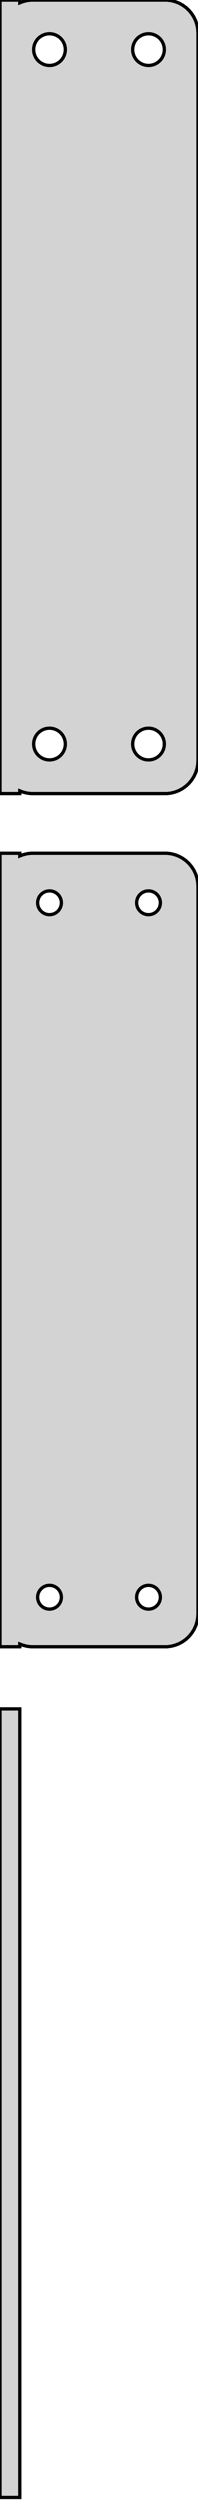 <?xml version="1.0" standalone="no"?>
<!DOCTYPE svg PUBLIC "-//W3C//DTD SVG 1.1//EN" "http://www.w3.org/Graphics/SVG/1.1/DTD/svg11.dtd">
<svg width="30mm" height="378mm" viewBox="-15 -318 30 378" xmlns="http://www.w3.org/2000/svg" version="1.1">
<title>OpenSCAD Model</title>
<path d="
M -12,-198.425 L -11.545,-198.245 L -10.937,-198.089 L -10.314,-198.01 L 10.314,-198.01 L 10.937,-198.089
 L 11.545,-198.245 L 12.129,-198.476 L 12.679,-198.778 L 13.187,-199.147 L 13.645,-199.577 L 14.045,-200.061
 L 14.382,-200.591 L 14.649,-201.159 L 14.843,-201.757 L 14.961,-202.373 L 15,-203 L 15,-313
 L 14.961,-313.627 L 14.843,-314.243 L 14.649,-314.841 L 14.382,-315.409 L 14.045,-315.939 L 13.645,-316.423
 L 13.187,-316.853 L 12.679,-317.222 L 12.129,-317.524 L 11.545,-317.755 L 10.937,-317.911 L 10.314,-317.99
 L -10.314,-317.99 L -10.937,-317.911 L -11.545,-317.755 L -12,-317.575 L -12,-317.99 L -15,-317.99
 L -15,-198.01 L -12,-198.01 z
M 7.349,-308.105 L 7.05,-308.143 L 6.758,-308.217 L 6.478,-308.328 L 6.214,-308.474 L 5.97,-308.651
 L 5.75,-308.857 L 5.558,-309.089 L 5.397,-309.344 L 5.269,-309.617 L 5.175,-309.903 L 5.119,-310.199
 L 5.1,-310.5 L 5.119,-310.801 L 5.175,-311.097 L 5.269,-311.383 L 5.397,-311.656 L 5.558,-311.911
 L 5.75,-312.143 L 5.97,-312.349 L 6.214,-312.526 L 6.478,-312.672 L 6.758,-312.783 L 7.05,-312.857
 L 7.349,-312.895 L 7.651,-312.895 L 7.95,-312.857 L 8.242,-312.783 L 8.522,-312.672 L 8.786,-312.526
 L 9.03,-312.349 L 9.25,-312.143 L 9.442,-311.911 L 9.603,-311.656 L 9.731,-311.383 L 9.825,-311.097
 L 9.881,-310.801 L 9.9,-310.5 L 9.881,-310.199 L 9.825,-309.903 L 9.731,-309.617 L 9.603,-309.344
 L 9.442,-309.089 L 9.25,-308.857 L 9.03,-308.651 L 8.786,-308.474 L 8.522,-308.328 L 8.242,-308.217
 L 7.95,-308.143 L 7.651,-308.105 z
M -7.651,-308.105 L -7.95,-308.143 L -8.242,-308.217 L -8.522,-308.328 L -8.786,-308.474 L -9.03,-308.651
 L -9.25,-308.857 L -9.442,-309.089 L -9.603,-309.344 L -9.731,-309.617 L -9.825,-309.903 L -9.881,-310.199
 L -9.9,-310.5 L -9.881,-310.801 L -9.825,-311.097 L -9.731,-311.383 L -9.603,-311.656 L -9.442,-311.911
 L -9.25,-312.143 L -9.03,-312.349 L -8.786,-312.526 L -8.522,-312.672 L -8.242,-312.783 L -7.95,-312.857
 L -7.651,-312.895 L -7.349,-312.895 L -7.05,-312.857 L -6.758,-312.783 L -6.478,-312.672 L -6.214,-312.526
 L -5.97,-312.349 L -5.75,-312.143 L -5.558,-311.911 L -5.397,-311.656 L -5.269,-311.383 L -5.175,-311.097
 L -5.119,-310.801 L -5.1,-310.5 L -5.119,-310.199 L -5.175,-309.903 L -5.269,-309.617 L -5.397,-309.344
 L -5.558,-309.089 L -5.75,-308.857 L -5.97,-308.651 L -6.214,-308.474 L -6.478,-308.328 L -6.758,-308.217
 L -7.05,-308.143 L -7.349,-308.105 z
M 7.349,-203.105 L 7.05,-203.143 L 6.758,-203.217 L 6.478,-203.328 L 6.214,-203.474 L 5.97,-203.651
 L 5.75,-203.857 L 5.558,-204.089 L 5.397,-204.344 L 5.269,-204.617 L 5.175,-204.903 L 5.119,-205.199
 L 5.1,-205.5 L 5.119,-205.801 L 5.175,-206.097 L 5.269,-206.383 L 5.397,-206.656 L 5.558,-206.911
 L 5.75,-207.143 L 5.97,-207.349 L 6.214,-207.526 L 6.478,-207.672 L 6.758,-207.783 L 7.05,-207.857
 L 7.349,-207.895 L 7.651,-207.895 L 7.95,-207.857 L 8.242,-207.783 L 8.522,-207.672 L 8.786,-207.526
 L 9.03,-207.349 L 9.25,-207.143 L 9.442,-206.911 L 9.603,-206.656 L 9.731,-206.383 L 9.825,-206.097
 L 9.881,-205.801 L 9.9,-205.5 L 9.881,-205.199 L 9.825,-204.903 L 9.731,-204.617 L 9.603,-204.344
 L 9.442,-204.089 L 9.25,-203.857 L 9.03,-203.651 L 8.786,-203.474 L 8.522,-203.328 L 8.242,-203.217
 L 7.95,-203.143 L 7.651,-203.105 z
M -7.651,-203.105 L -7.95,-203.143 L -8.242,-203.217 L -8.522,-203.328 L -8.786,-203.474 L -9.03,-203.651
 L -9.25,-203.857 L -9.442,-204.089 L -9.603,-204.344 L -9.731,-204.617 L -9.825,-204.903 L -9.881,-205.199
 L -9.9,-205.5 L -9.881,-205.801 L -9.825,-206.097 L -9.731,-206.383 L -9.603,-206.656 L -9.442,-206.911
 L -9.25,-207.143 L -9.03,-207.349 L -8.786,-207.526 L -8.522,-207.672 L -8.242,-207.783 L -7.95,-207.857
 L -7.651,-207.895 L -7.349,-207.895 L -7.05,-207.857 L -6.758,-207.783 L -6.478,-207.672 L -6.214,-207.526
 L -5.97,-207.349 L -5.75,-207.143 L -5.558,-206.911 L -5.397,-206.656 L -5.269,-206.383 L -5.175,-206.097
 L -5.119,-205.801 L -5.1,-205.5 L -5.119,-205.199 L -5.175,-204.903 L -5.269,-204.617 L -5.397,-204.344
 L -5.558,-204.089 L -5.75,-203.857 L -5.97,-203.651 L -6.214,-203.474 L -6.478,-203.328 L -6.758,-203.217
 L -7.05,-203.143 L -7.349,-203.105 z
M -12,-69.425 L -11.545,-69.245 L -10.937,-69.089 L -10.314,-69.01 L 10.314,-69.01 L 10.937,-69.089
 L 11.545,-69.245 L 12.129,-69.476 L 12.679,-69.778 L 13.187,-70.147 L 13.645,-70.577 L 14.045,-71.061
 L 14.382,-71.591 L 14.649,-72.159 L 14.843,-72.757 L 14.961,-73.373 L 15,-74 L 15,-184
 L 14.961,-184.627 L 14.843,-185.243 L 14.649,-185.841 L 14.382,-186.409 L 14.045,-186.939 L 13.645,-187.423
 L 13.187,-187.853 L 12.679,-188.222 L 12.129,-188.524 L 11.545,-188.755 L 10.937,-188.911 L 10.314,-188.99
 L -10.314,-188.99 L -10.937,-188.911 L -11.545,-188.755 L -12,-188.575 L -12,-188.99 L -15,-188.99
 L -15,-69.01 L -12,-69.01 z
M 7.387,-179.704 L 7.163,-179.732 L 6.944,-179.788 L 6.734,-179.871 L 6.536,-179.98 L 6.353,-180.113
 L 6.188,-180.268 L 6.044,-180.442 L 5.923,-180.633 L 5.826,-180.837 L 5.757,-181.052 L 5.714,-181.274
 L 5.7,-181.5 L 5.714,-181.726 L 5.757,-181.948 L 5.826,-182.163 L 5.923,-182.367 L 6.044,-182.558
 L 6.188,-182.732 L 6.353,-182.887 L 6.536,-183.02 L 6.734,-183.129 L 6.944,-183.212 L 7.163,-183.268
 L 7.387,-183.296 L 7.613,-183.296 L 7.837,-183.268 L 8.056,-183.212 L 8.266,-183.129 L 8.464,-183.02
 L 8.647,-182.887 L 8.812,-182.732 L 8.956,-182.558 L 9.077,-182.367 L 9.174,-182.163 L 9.243,-181.948
 L 9.286,-181.726 L 9.3,-181.5 L 9.286,-181.274 L 9.243,-181.052 L 9.174,-180.837 L 9.077,-180.633
 L 8.956,-180.442 L 8.812,-180.268 L 8.647,-180.113 L 8.464,-179.98 L 8.266,-179.871 L 8.056,-179.788
 L 7.837,-179.732 L 7.613,-179.704 z
M -7.613,-179.704 L -7.837,-179.732 L -8.056,-179.788 L -8.266,-179.871 L -8.464,-179.98 L -8.647,-180.113
 L -8.812,-180.268 L -8.956,-180.442 L -9.077,-180.633 L -9.174,-180.837 L -9.243,-181.052 L -9.286,-181.274
 L -9.3,-181.5 L -9.286,-181.726 L -9.243,-181.948 L -9.174,-182.163 L -9.077,-182.367 L -8.956,-182.558
 L -8.812,-182.732 L -8.647,-182.887 L -8.464,-183.02 L -8.266,-183.129 L -8.056,-183.212 L -7.837,-183.268
 L -7.613,-183.296 L -7.387,-183.296 L -7.163,-183.268 L -6.944,-183.212 L -6.734,-183.129 L -6.536,-183.02
 L -6.353,-182.887 L -6.188,-182.732 L -6.044,-182.558 L -5.923,-182.367 L -5.826,-182.163 L -5.757,-181.948
 L -5.714,-181.726 L -5.7,-181.5 L -5.714,-181.274 L -5.757,-181.052 L -5.826,-180.837 L -5.923,-180.633
 L -6.044,-180.442 L -6.188,-180.268 L -6.353,-180.113 L -6.536,-179.98 L -6.734,-179.871 L -6.944,-179.788
 L -7.163,-179.732 L -7.387,-179.704 z
M -7.613,-74.704 L -7.837,-74.732 L -8.056,-74.788 L -8.266,-74.871 L -8.464,-74.98 L -8.647,-75.113
 L -8.812,-75.268 L -8.956,-75.442 L -9.077,-75.633 L -9.174,-75.837 L -9.243,-76.052 L -9.286,-76.274
 L -9.3,-76.5 L -9.286,-76.726 L -9.243,-76.948 L -9.174,-77.163 L -9.077,-77.367 L -8.956,-77.558
 L -8.812,-77.732 L -8.647,-77.887 L -8.464,-78.02 L -8.266,-78.129 L -8.056,-78.212 L -7.837,-78.268
 L -7.613,-78.296 L -7.387,-78.296 L -7.163,-78.268 L -6.944,-78.212 L -6.734,-78.129 L -6.536,-78.02
 L -6.353,-77.887 L -6.188,-77.732 L -6.044,-77.558 L -5.923,-77.367 L -5.826,-77.163 L -5.757,-76.948
 L -5.714,-76.726 L -5.7,-76.5 L -5.714,-76.274 L -5.757,-76.052 L -5.826,-75.837 L -5.923,-75.633
 L -6.044,-75.442 L -6.188,-75.268 L -6.353,-75.113 L -6.536,-74.98 L -6.734,-74.871 L -6.944,-74.788
 L -7.163,-74.732 L -7.387,-74.704 z
M 7.387,-74.704 L 7.163,-74.732 L 6.944,-74.788 L 6.734,-74.871 L 6.536,-74.98 L 6.353,-75.113
 L 6.188,-75.268 L 6.044,-75.442 L 5.923,-75.633 L 5.826,-75.837 L 5.757,-76.052 L 5.714,-76.274
 L 5.7,-76.5 L 5.714,-76.726 L 5.757,-76.948 L 5.826,-77.163 L 5.923,-77.367 L 6.044,-77.558
 L 6.188,-77.732 L 6.353,-77.887 L 6.536,-78.02 L 6.734,-78.129 L 6.944,-78.212 L 7.163,-78.268
 L 7.387,-78.296 L 7.613,-78.296 L 7.837,-78.268 L 8.056,-78.212 L 8.266,-78.129 L 8.464,-78.02
 L 8.647,-77.887 L 8.812,-77.732 L 8.956,-77.558 L 9.077,-77.367 L 9.174,-77.163 L 9.243,-76.948
 L 9.286,-76.726 L 9.3,-76.5 L 9.286,-76.274 L 9.243,-76.052 L 9.174,-75.837 L 9.077,-75.633
 L 8.956,-75.442 L 8.812,-75.268 L 8.647,-75.113 L 8.464,-74.98 L 8.266,-74.871 L 8.056,-74.788
 L 7.837,-74.732 L 7.613,-74.704 z
M -12,-59.615 L -15,-59.615 L -15,59.615 L -12,59.615 z
" stroke="black" fill="lightgray" stroke-width="0.5"/>
</svg>

